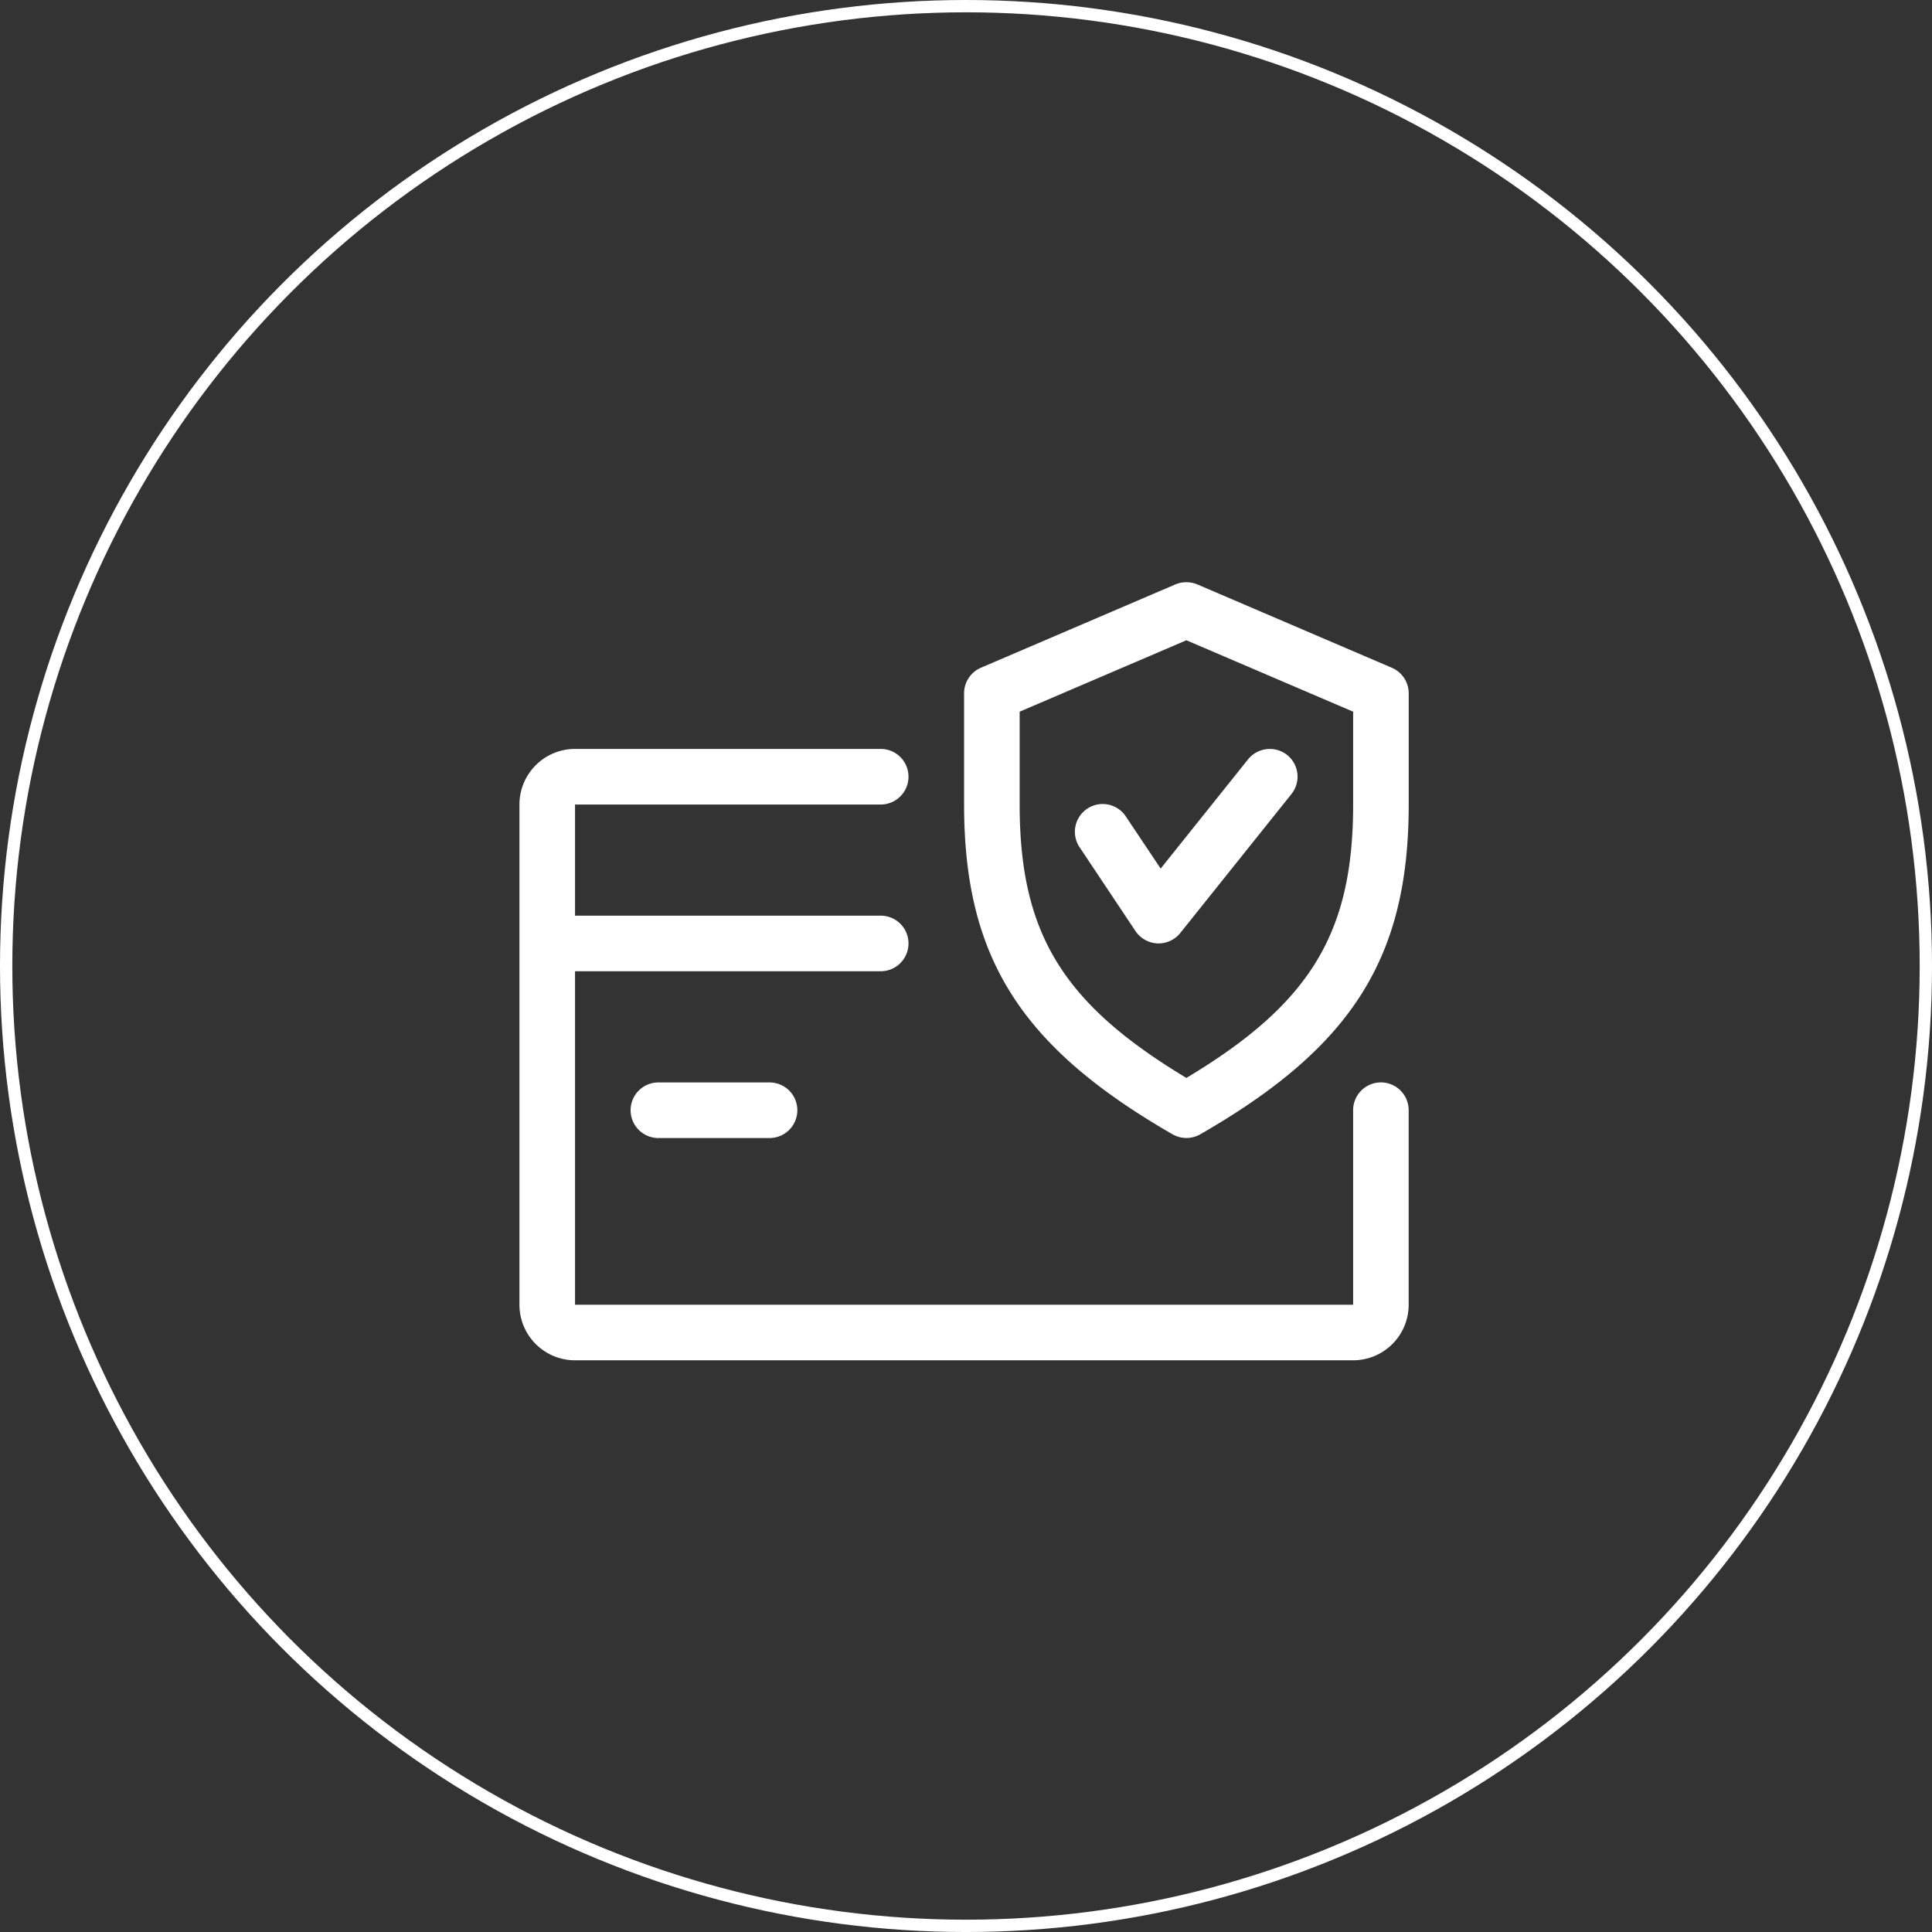<svg xmlns="http://www.w3.org/2000/svg" width="156.897" height="156.897" viewBox="0 0 156.897 156.897">
  <rect x="0" y="0" width="156.897" height="156.897" fill="#333333" stroke="none"/>
  <g id="Group_499" data-name="Group 499" transform="translate(-1386.92 -4870.835)">
    <g id="Group_76" data-name="Group 76" transform="translate(1386.92 4870.835)">
      <g id="Group_405" data-name="Group 405">
        <g id="credit-card" transform="translate(42.184 47.28)">
          <g id="Group_68" data-name="Group 68" transform="translate(0 13.54)">
            <g id="Group_67" data-name="Group 67">
              <path id="Path_23" data-name="Path 23" d="M69.96,155.077a2.258,2.258,0,0,0-2.257,2.257v15.8H4.514V146.05H29.338a2.257,2.257,0,1,0,0-4.514H4.514V132.51H29.338a2.257,2.257,0,0,0,0-4.514H4.514A4.515,4.515,0,0,0,0,132.51v40.622a4.515,4.515,0,0,0,4.514,4.514H67.7a4.515,4.515,0,0,0,4.514-4.514v-15.8A2.258,2.258,0,0,0,69.96,155.077Z" transform="translate(0 -127.996)" fill="#fff"/>
            </g>
          </g>
          <g id="Group_70" data-name="Group 70" transform="translate(9.027 40.621)">
            <g id="Group_69" data-name="Group 69">
              <path id="Path_24" data-name="Path 24" d="M75.284,320H66.257a2.257,2.257,0,1,0,0,4.514h9.027a2.257,2.257,0,1,0,0-4.514Z" transform="translate(-64 -319.996)" fill="#fff"/>
            </g>
          </g>
          <g id="Group_72" data-name="Group 72" transform="translate(36.109 0)">
            <g id="Group_71" data-name="Group 71">
              <path id="Path_25" data-name="Path 25" d="M290.741,38.954l-15.8-6.77a2.3,2.3,0,0,0-1.783,0l-15.8,6.77A2.262,2.262,0,0,0,256,41.03v9.027c0,12.417,4.59,19.675,16.93,26.784a2.269,2.269,0,0,0,2.248,0c12.34-7.091,16.93-14.349,16.93-26.784V41.03A2.259,2.259,0,0,0,290.741,38.954Zm-3.146,11.1c0,10.422-3.448,16.159-13.541,22.207-10.092-6.062-13.541-11.8-13.541-22.207V42.52l13.541-5.8,13.541,5.8Z" transform="translate(-256 -32.004)" fill="#fff"/>
            </g>
          </g>
          <g id="Group_74" data-name="Group 74" transform="translate(45.137 13.542)">
            <g id="Group_73" data-name="Group 73">
              <path id="Path_26" data-name="Path 26" d="M337.22,128.505a2.272,2.272,0,0,0-3.173.352l-7.1,8.874-2.807-4.2a2.256,2.256,0,1,0-3.755,2.5l4.514,6.77a2.275,2.275,0,0,0,1.783,1.007h.095a2.257,2.257,0,0,0,1.765-.849l9.027-11.284A2.258,2.258,0,0,0,337.22,128.505Z" transform="translate(-320.011 -128.016)" fill="#fff"/>
            </g>
          </g>
        </g>
        <g id="Ellipse_52" data-name="Ellipse 52" fill="none" stroke="#fff" stroke-width="1">
          <circle cx="78.449" cy="78.449" r="78.449" stroke="none"/>
          <circle cx="78.449" cy="78.449" r="77.949" fill="none"/>
        </g>
      </g>
    </g>
  </g>
</svg>
